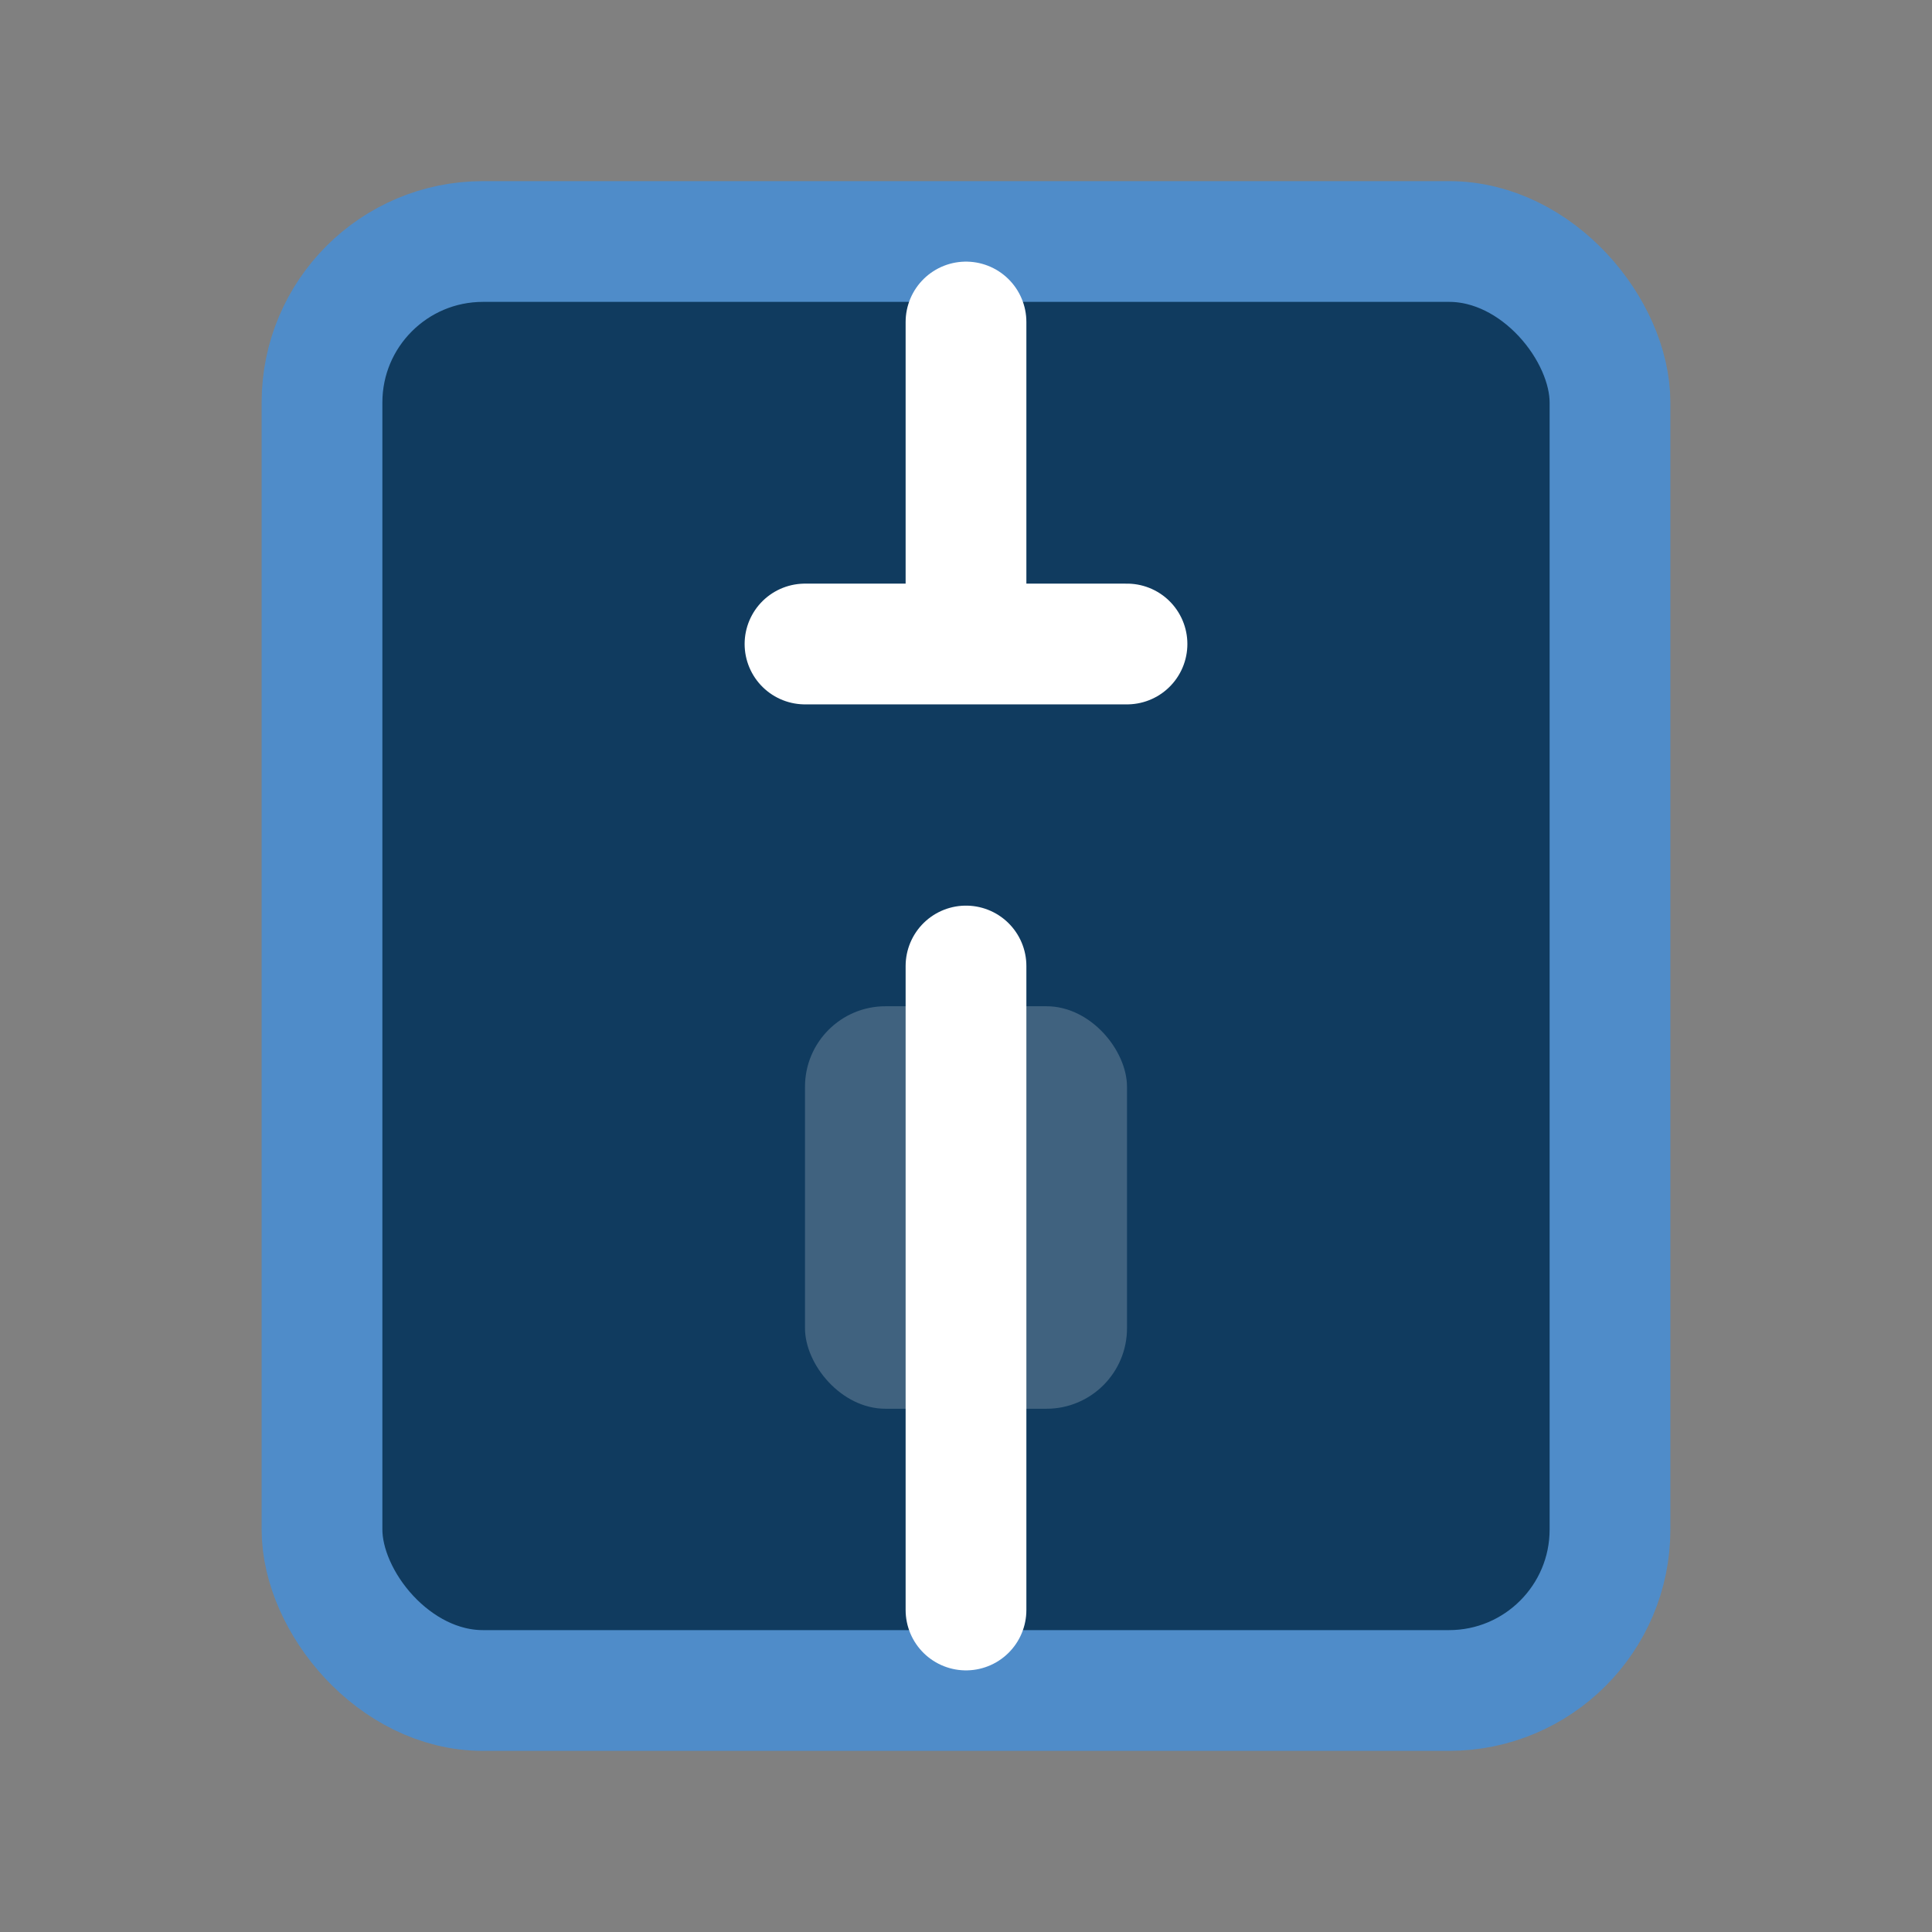 <svg xmlns="http://www.w3.org/2000/svg" viewBox="0 0 24 24" fill="none">
  <rect x="0" y="0" width="24" height="24" fill="#808080" stroke="none"/>
  <rect x="4" y="3" width="16" height="18" rx="2" ry="2" stroke="#4F8CC9" stroke-width="1.5" fill="#103B5F"/>
  <path d="M12 4v4m0 0h2m-2 0h-2m2 4v8" stroke="#FFFFFF" stroke-width="1.5" stroke-linecap="round" stroke-linejoin="round"/>
  <rect x="10" y="12.5" width="4" height="5" rx="1" fill="#FFFFFF" opacity="0.2"/>
</svg>
